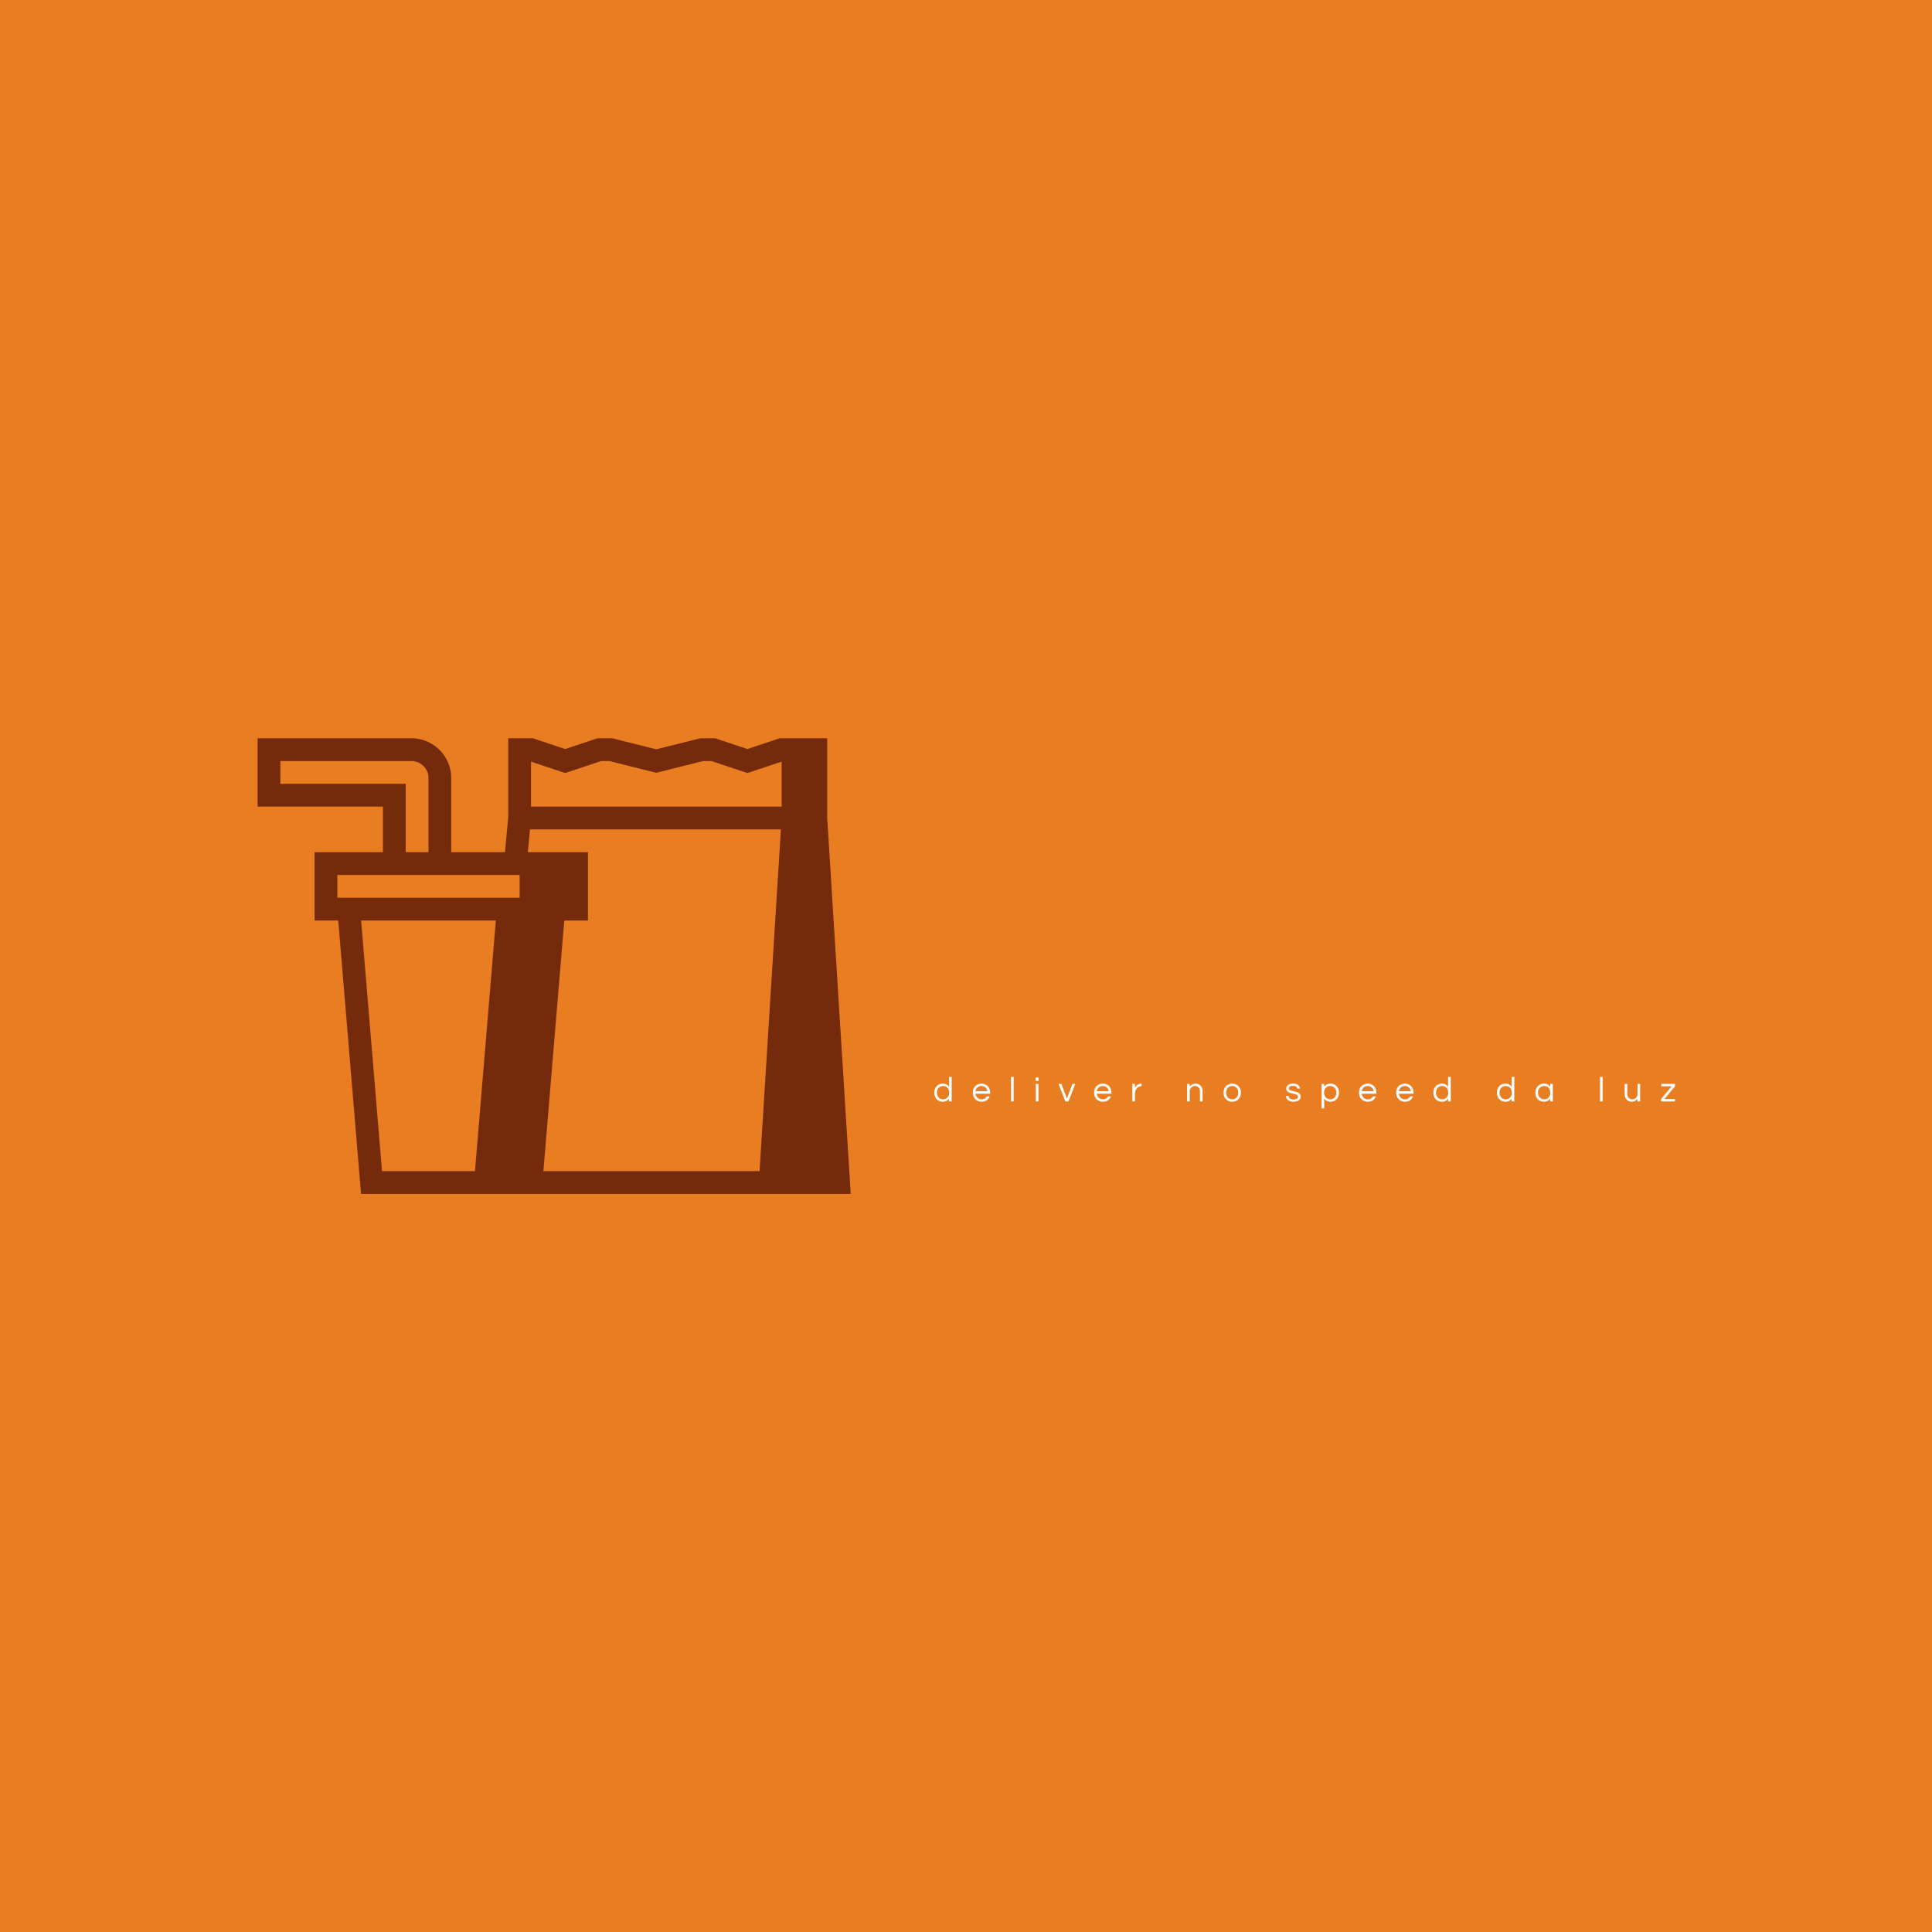 <svg data-v-fde0c5aa="" xmlns="http://www.w3.org/2000/svg" viewBox="0 0 300 300" class="iconLeftSlogan"><!----><defs data-v-fde0c5aa=""><!----></defs><rect data-v-fde0c5aa="" fill="#E87D22" x="0" y="0" width="300px" height="300px" class="logo-background-square"></rect><defs data-v-fde0c5aa=""><!----></defs>
<defs data-v-fde0c5aa=""><!----></defs>
<g data-v-fde0c5aa="" id="53f1206d-51bc-4caf-bd07-9b225ef2ff29" stroke="none" fill="#762A0C" transform="matrix(0.921,0,0,0.921,40.001,103.964)"><path d="M96.033 24.973V11.588H88.04l-5.45 1.816-5.451-1.816H74.67l-7.446 1.861-7.446-1.861h-2.47l-5.45 1.816-5.451-1.816h-4.153v13.354l-.549 5.852H32.65V18.309a6.729 6.729 0 0 0-6.722-6.721H-.001v11.524h21.127v7.682H9.602v11.524h3.995l3.842 46.096h82.56l-3.966-63.441zM3.841 19.27v-3.842H25.93a2.884 2.884 0 0 1 2.881 2.881v12.485h-3.842V19.27H3.841zm32.806 65.302H20.975l-3.522-42.254h22.715l-3.521 42.254zm7.529-46.096H13.444v-3.84h30.732v3.84zm42.251 17.286l-1.799 28.811H48.185l1.76-21.126 1.761-21.128h3.993V30.794H45.564l.36-3.842h42.303l-1.8 28.81zm1.925-32.65H46.097v-7.581l5.763 1.922 6.072-2.025h1.373l7.919 1.98 7.918-1.98h1.373l6.075 2.025 5.762-1.922v7.581z"></path></g><defs data-v-fde0c5aa=""><!----></defs>
<g data-v-fde0c5aa="" id="4a82fa4f-be6b-4dfb-b339-aedf3c186c9b" fill="#ffffff" transform="matrix(0.39,0,0,0.39,144.883,166.558)"><path d="M3.86 4.37C1.82 4.37 0.48 5.98 0.48 7.98C0.48 9.98 1.82 11.59 3.86 11.59C5.03 11.59 5.85 11.12 6.37 10.36L6.37 11.48L7.42 11.48L7.42 1.68L6.37 1.68L6.37 5.61C5.85 4.86 5.03 4.37 3.86 4.37ZM4.00 10.64C2.45 10.64 1.53 9.42 1.53 7.98C1.53 6.54 2.45 5.32 4.00 5.32C5.56 5.32 6.43 6.54 6.43 7.98C6.43 9.42 5.56 10.64 4.00 10.64ZM19.36 10.64C17.95 10.64 17.04 9.65 16.88 8.40L22.75 8.40L22.75 7.98C22.75 5.98 21.42 4.37 19.28 4.37C17.14 4.37 15.81 5.98 15.81 7.98C15.81 9.98 17.21 11.59 19.35 11.59C21.01 11.59 22.05 10.72 22.54 9.46L21.39 9.46C21.01 10.16 20.34 10.64 19.36 10.64ZM19.28 5.32C20.62 5.32 21.46 6.23 21.66 7.42L16.90 7.42C17.09 6.23 17.93 5.32 19.28 5.32ZM32.09 1.68L31.04 1.68L31.04 11.48L32.09 11.48ZM40.91 11.48L41.96 11.48L41.96 4.48L40.91 4.48ZM40.87 1.93L40.87 3.30L42 3.30L42 1.93ZM55.50 4.48L53.30 10.36L51.09 4.48L49.94 4.48L52.68 11.48L53.91 11.48L56.64 4.48ZM67.66 10.64C66.25 10.64 65.34 9.65 65.18 8.40L71.05 8.40L71.05 7.98C71.05 5.98 69.72 4.37 67.58 4.37C65.44 4.37 64.11 5.98 64.11 7.98C64.11 9.98 65.51 11.59 67.65 11.59C69.31 11.59 70.35 10.72 70.84 9.46L69.69 9.46C69.31 10.16 68.64 10.64 67.66 10.64ZM67.58 5.32C68.92 5.32 69.76 6.23 69.96 7.42L65.20 7.42C65.39 6.23 66.23 5.32 67.58 5.32ZM82.96 4.37C81.23 4.37 80.53 5.73 80.39 6.20L80.39 4.48L79.34 4.48L79.34 11.48L80.39 11.48L80.39 8.40C80.39 6.86 81.34 5.42 82.91 5.42L83.03 5.42L83.03 4.37ZM101.15 4.48L101.15 11.48L102.20 11.48L102.20 7.45C102.20 6.19 103.15 5.32 104.31 5.32C105.46 5.32 106.27 6.16 106.27 7.43L106.27 11.48L107.32 11.48L107.32 7.41C107.32 5.42 105.97 4.37 104.52 4.37C103.39 4.37 102.70 4.90 102.20 5.57L102.20 4.48ZM119.11 4.37C116.97 4.37 115.64 5.98 115.64 7.98C115.64 9.98 116.97 11.59 119.11 11.59C121.25 11.59 122.58 9.98 122.58 7.98C122.58 5.98 121.25 4.37 119.11 4.37ZM119.11 10.64C117.56 10.64 116.69 9.42 116.69 7.98C116.69 6.54 117.56 5.32 119.11 5.32C120.67 5.32 121.53 6.54 121.53 7.98C121.53 9.42 120.67 10.64 119.11 10.64ZM143.39 4.37C141.58 4.37 140.64 5.11 140.64 6.37C140.64 8.93 145.31 7.84 145.31 9.59C145.31 10.54 144.09 10.70 143.51 10.70C142.16 10.70 141.62 10.00 141.55 9.28L140.46 9.28C140.53 10.51 141.55 11.59 143.50 11.59C145.24 11.59 146.36 10.85 146.36 9.49C146.36 6.86 141.69 7.95 141.69 6.27C141.69 5.59 142.27 5.26 143.36 5.26C144.54 5.26 144.98 5.75 145.07 6.36L146.13 6.36C146.01 5.33 145.24 4.37 143.39 4.37ZM158.26 11.59C160.30 11.59 161.64 9.98 161.64 7.98C161.64 5.98 160.30 4.37 158.26 4.37C157.09 4.37 156.27 4.84 155.75 5.60L155.75 4.48L154.70 4.48L154.70 14.25L155.75 14.25L155.75 10.35C156.27 11.10 157.09 11.59 158.26 11.59ZM158.12 5.32C159.67 5.32 160.59 6.54 160.59 7.98C160.59 9.42 159.67 10.64 158.12 10.64C156.56 10.64 155.69 9.42 155.69 7.98C155.69 6.54 156.56 5.32 158.12 5.32ZM173.14 10.64C171.72 10.64 170.81 9.65 170.66 8.40L176.53 8.40L176.53 7.98C176.53 5.98 175.20 4.37 173.05 4.37C170.91 4.37 169.58 5.98 169.58 7.98C169.58 9.98 170.98 11.59 173.12 11.59C174.79 11.59 175.83 10.72 176.32 9.46L175.17 9.46C174.79 10.16 174.12 10.64 173.14 10.64ZM173.05 5.32C174.40 5.32 175.24 6.23 175.43 7.42L170.67 7.42C170.87 6.23 171.71 5.32 173.05 5.32ZM187.94 10.64C186.52 10.64 185.61 9.65 185.46 8.40L191.32 8.40L191.32 7.98C191.32 5.98 189.99 4.37 187.85 4.37C185.71 4.37 184.38 5.98 184.38 7.98C184.38 9.98 185.78 11.59 187.92 11.59C189.59 11.59 190.62 10.72 191.11 9.46L189.97 9.46C189.59 10.16 188.92 10.64 187.94 10.64ZM187.85 5.32C189.20 5.32 190.04 6.23 190.23 7.42L185.47 7.42C185.67 6.23 186.51 5.32 187.85 5.32ZM202.57 4.37C200.52 4.37 199.18 5.98 199.18 7.98C199.18 9.98 200.52 11.59 202.57 11.59C203.73 11.59 204.55 11.12 205.07 10.36L205.07 11.48L206.12 11.48L206.12 1.68L205.07 1.68L205.07 5.61C204.55 4.86 203.73 4.37 202.57 4.37ZM202.71 10.64C201.15 10.64 200.23 9.42 200.23 7.98C200.23 6.54 201.15 5.32 202.71 5.32C204.26 5.32 205.13 6.54 205.13 7.98C205.13 9.42 204.26 10.64 202.71 10.64ZM227.88 4.37C225.83 4.37 224.49 5.98 224.49 7.98C224.49 9.98 225.83 11.59 227.88 11.59C229.04 11.59 229.87 11.12 230.38 10.36L230.38 11.48L231.43 11.48L231.43 1.68L230.38 1.68L230.38 5.61C229.87 4.86 229.04 4.37 227.88 4.37ZM228.02 10.64C226.46 10.64 225.54 9.42 225.54 7.98C225.54 6.54 226.46 5.32 228.02 5.32C229.57 5.32 230.44 6.54 230.44 7.98C230.44 9.42 229.57 10.64 228.02 10.64ZM243.21 4.37C241.16 4.37 239.82 5.98 239.82 7.98C239.82 9.98 241.16 11.59 243.21 11.59C244.37 11.59 245.20 11.12 245.71 10.36L245.71 11.48L246.76 11.48L246.76 4.48L245.71 4.48L245.71 5.61C245.20 4.86 244.37 4.37 243.21 4.37ZM243.35 10.64C241.79 10.64 240.87 9.42 240.87 7.98C240.87 6.54 241.79 5.32 243.35 5.32C244.90 5.32 245.77 6.54 245.77 7.98C245.77 9.42 244.90 10.64 243.35 10.64ZM266.62 1.68L265.57 1.68L265.57 11.48L266.62 11.48ZM281.54 11.48L281.54 4.48L280.49 4.48L280.49 8.51C280.49 9.77 279.54 10.64 278.38 10.64C277.23 10.64 276.42 9.80 276.42 8.53L276.42 4.48L275.37 4.48L275.37 8.55C275.37 10.54 276.72 11.59 278.17 11.59C279.30 11.59 279.99 11.06 280.49 10.39L280.49 11.48ZM295.40 5.46L295.40 4.48L289.94 4.48L289.94 5.45L294.07 5.45L289.88 10.49L289.88 11.48L295.40 11.48L295.40 10.50L291.20 10.50Z"></path></g></svg>